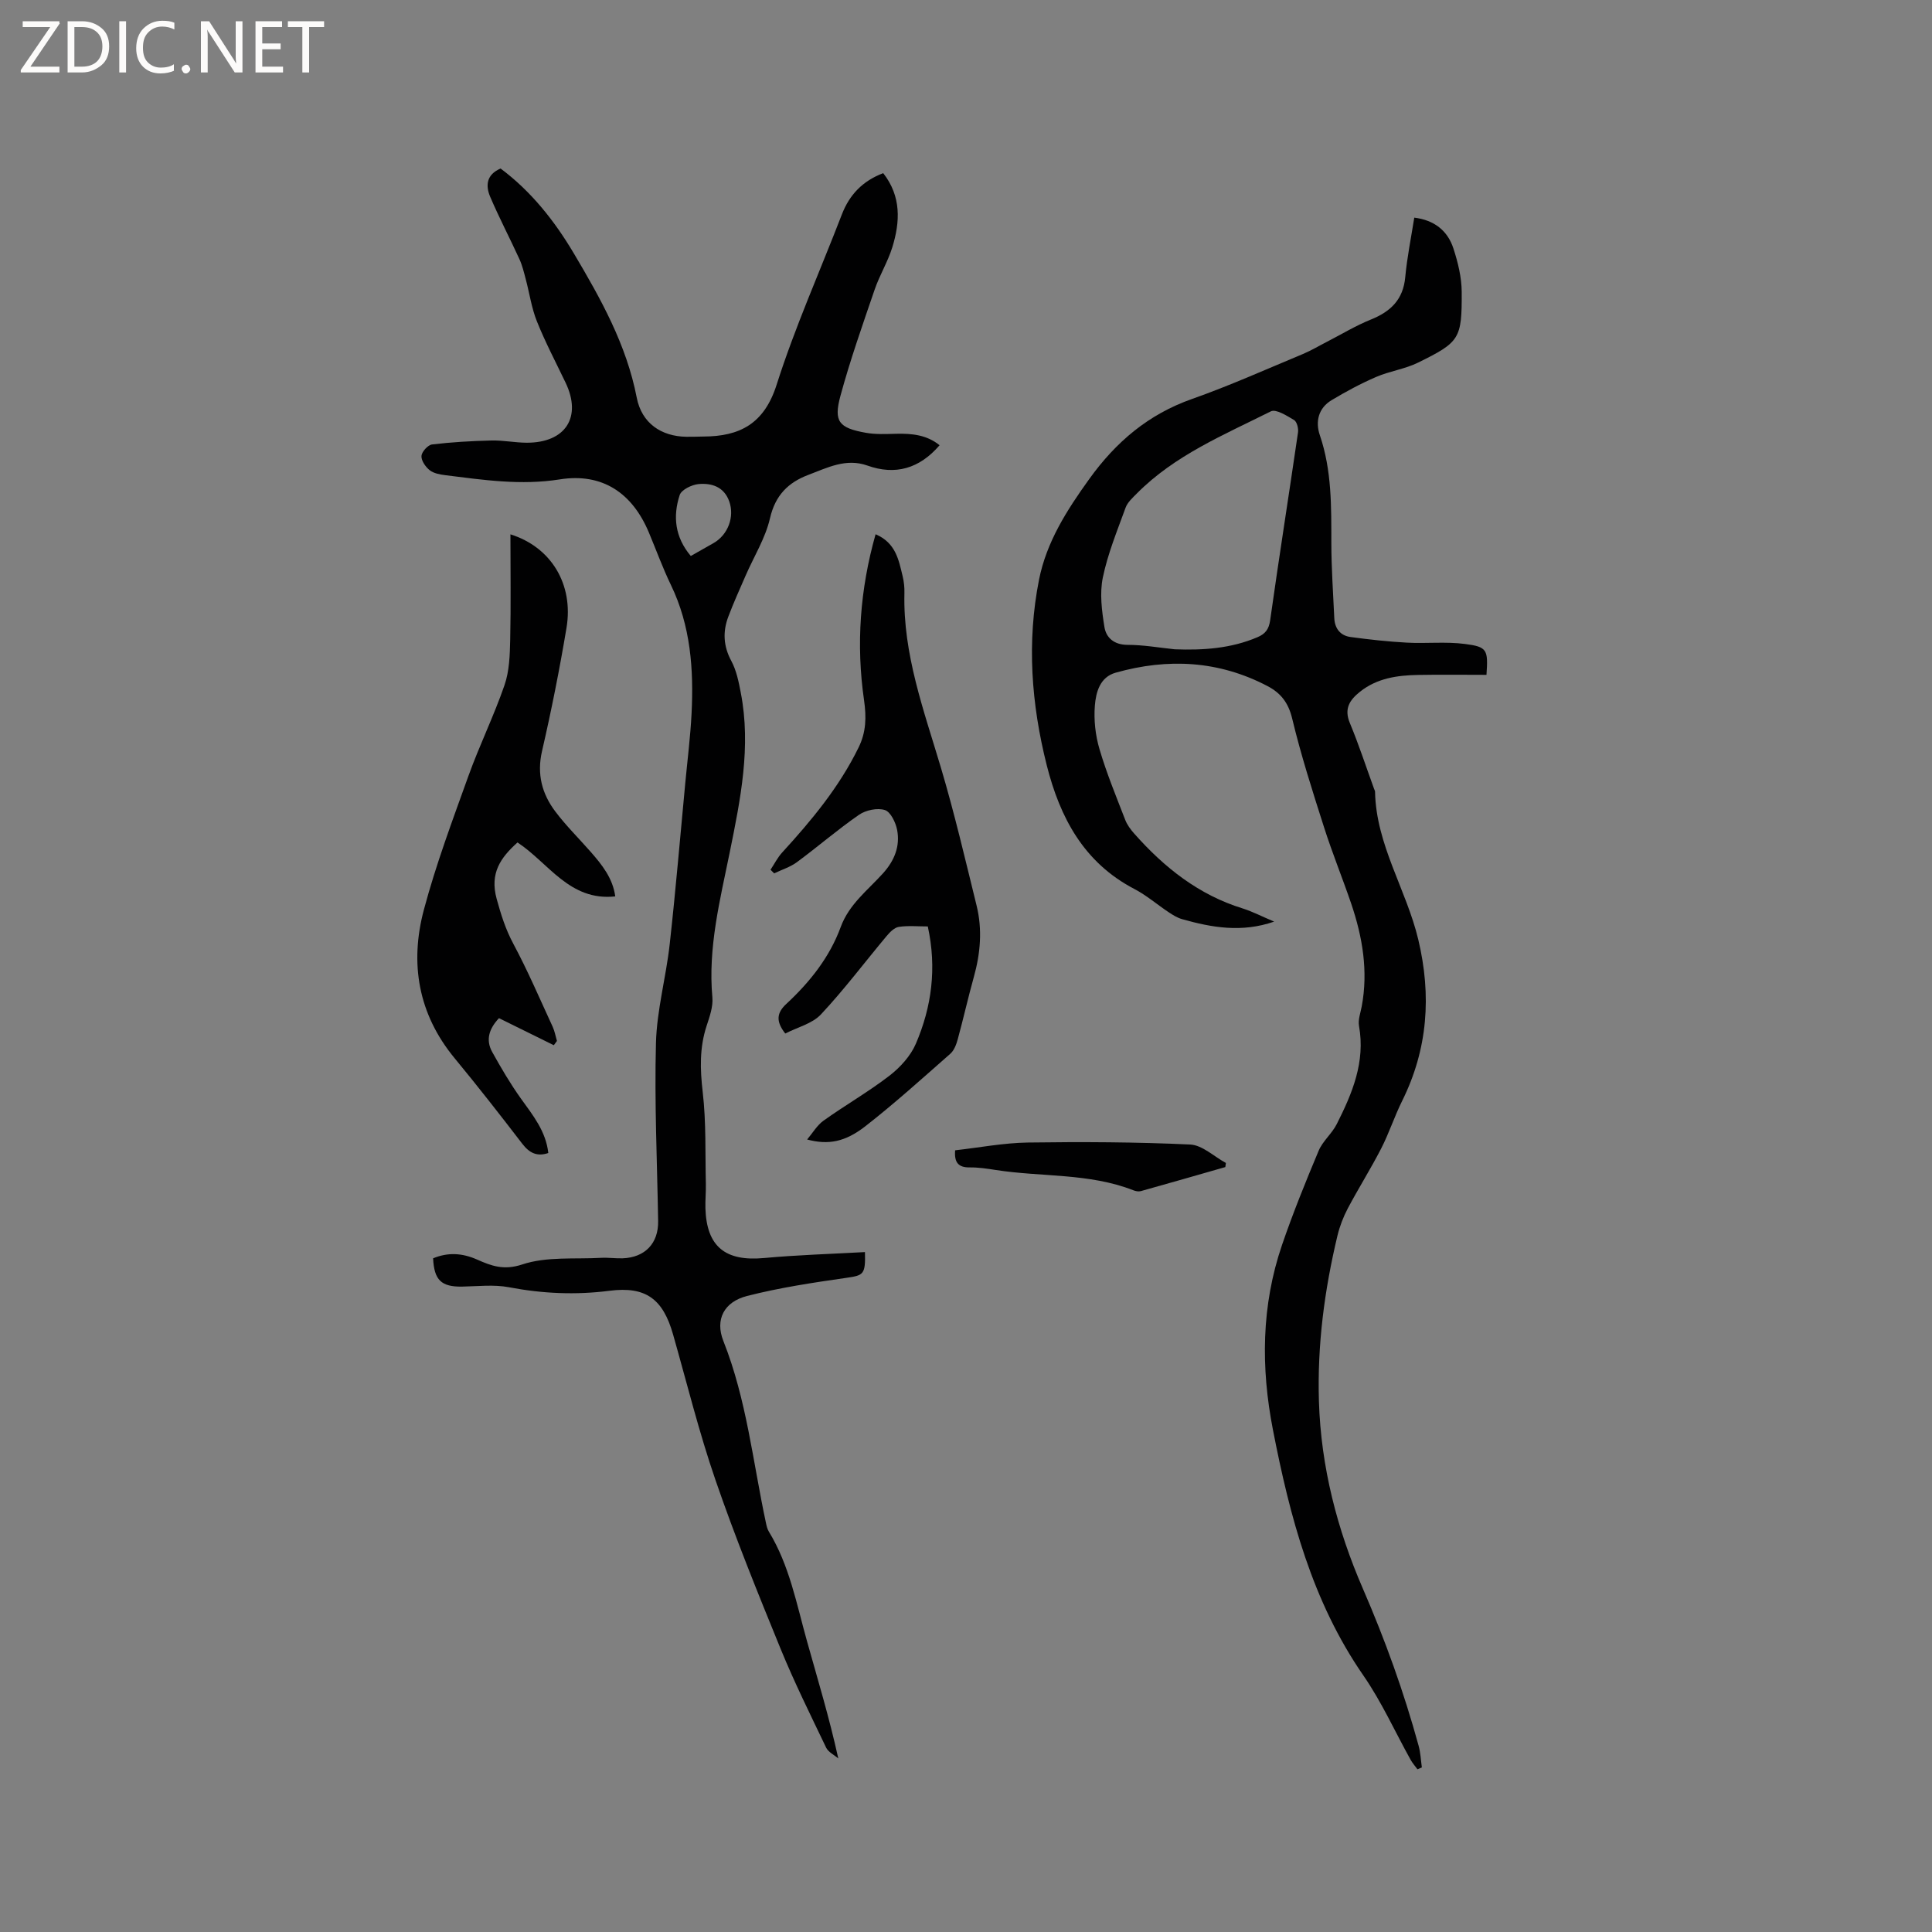 <svg enable-background="new 0 0 400 400" viewBox="0 0 400 400" xmlns="http://www.w3.org/2000/svg"><rect x="0" y="0" width="400" height="400" fill="#808080" stroke="none"/><g fill="#fcfbfa"><path d="m12.4 4.8-6.1 9h6v1.2h-8v-.5l6.1-8.9h-5.7v-1.2h7.6v.4z"/><path d="m14 15v-10.6h3c1.6 0 2.9.5 4 1.4s1.6 2.2 1.6 3.8-.5 3-1.6 3.9-2.4 1.5-4 1.5zm1.4-9.4v8.2h1.6c1.3 0 2.4-.4 3.1-1.1s1.1-1.8 1.1-3.1-.4-2.3-1.2-3-1.8-1-3.1-1z"/><path d="m26.1 4.4v10.6h-1.4v-10.6z"/><path d="m36.1 14.6c-.8.4-1.8.6-2.9.6-1.5 0-2.7-.5-3.6-1.4s-1.4-2.2-1.4-3.8c0-1.7.5-3.1 1.5-4.1s2.3-1.6 3.9-1.6c1 0 1.8.1 2.5.4v1.4c-.8-.4-1.6-.6-2.5-.6-1.2 0-2.1.4-2.9 1.2s-1.1 1.8-1.1 3.2c0 1.3.3 2.3 1 3s1.6 1.1 2.7 1.1c1 0 2-.2 2.7-.7v1.3z"/><path d="m37.6 14.3c0-.2.1-.5.3-.6s.4-.3.6-.3c.3 0 .5.1.6.3s.3.4.3.6-.1.4-.3.6-.4.3-.6.3c-.3 0-.5-.1-.6-.3s-.3-.4-.3-.6z"/><path d="m50.2 15h-1.6l-5.3-8.2c-.2-.2-.3-.5-.4-.7 0 .2.1.7.1 1.5v7.4h-1.4v-10.6h1.7l5.2 8.1c.2.4.4.6.4.7 0-.3-.1-.8-.1-1.5v-7.3h1.4z"/><path d="m58.6 15h-5.7v-10.6h5.5v1.2h-4.1v3.4h3.8v1.2h-3.8v3.6h4.3z"/><path d="m67.1 5.6h-3.1v9.4h-1.4v-9.4h-3v-1.2h7.5z"/></g><path d="m263.8 190.81c-6.69 2.32-12.9 1.24-19.06-.51-.99-.28-1.92-.86-2.79-1.44-2.38-1.58-4.58-3.5-7.1-4.81-10.46-5.46-15.39-14.77-18.13-25.6-3.2-12.68-4.16-25.52-1.6-38.43 1.56-7.84 5.75-14.38 10.38-20.82 5.55-7.72 12.25-13.41 21.3-16.6 7.77-2.74 15.32-6.13 22.94-9.3 1.75-.73 3.38-1.72 5.07-2.58 3-1.54 5.9-3.31 9.01-4.56 4.1-1.65 6.69-4.13 7.12-8.77.38-4.1 1.21-8.15 1.87-12.33 4.15.51 6.9 2.7 8.1 6.37.94 2.89 1.7 5.98 1.72 8.99.05 9.76-.41 10.4-9.02 14.65-2.72 1.34-5.89 1.76-8.69 2.97-3.18 1.37-6.26 3.03-9.23 4.81-2.74 1.64-3.39 4.46-2.43 7.26 2.49 7.29 2.37 14.79 2.38 22.32.01 5.18.37 10.36.61 15.54.1 2.18 1.27 3.64 3.39 3.92 3.86.52 7.74.95 11.62 1.16 4 .22 8.06-.24 12.01.27 4.68.6 4.84 1.19 4.49 6.4-4.72 0-9.46-.07-14.21.02-4.28.08-8.45.67-11.97 3.47-2.14 1.71-3.35 3.5-2.11 6.48 1.86 4.47 3.36 9.08 5.02 13.64.07.2.2.4.2.6.21 11 6.48 20.24 8.95 30.6 2.76 11.6 1.98 22.67-3.34 33.4-1.6 3.22-2.71 6.68-4.35 9.87-2.16 4.2-4.69 8.21-6.9 12.38-.93 1.76-1.67 3.69-2.14 5.63-2.7 11.28-4.2 22.66-3.84 34.34.42 13.58 3.79 26.53 9.09 38.74 4.62 10.64 8.5 21.42 11.55 32.55.4 1.45.46 2.99.67 4.49-.3.13-.6.26-.91.38-.48-.65-1.03-1.27-1.42-1.97-3.24-5.82-5.99-11.97-9.76-17.42-10.66-15.4-15.24-32.92-18.74-50.88-2.52-12.91-2.41-25.74 1.88-38.29 2.26-6.6 4.89-13.09 7.59-19.52.84-1.99 2.74-3.52 3.73-5.48 3.22-6.37 5.96-12.88 4.62-20.34-.23-1.28.31-2.7.56-4.04 1.37-7.3.17-14.36-2.17-21.26-1.81-5.31-3.94-10.52-5.64-15.86-2.38-7.44-4.77-14.9-6.59-22.49-.78-3.26-2.37-5.28-5.08-6.7-10.09-5.3-20.65-5.84-31.46-2.79-3.27.92-4.09 4.06-4.31 6.81-.24 2.98.11 6.16.96 9.03 1.46 4.97 3.45 9.78 5.32 14.62.4 1.05 1.13 2.02 1.88 2.87 6.21 7.01 13.34 12.68 22.46 15.49 2.08.66 4.06 1.7 6.5 2.72zm-20.58-56.38c5.88.22 11.64-.16 17.14-2.51 1.57-.67 2.34-1.59 2.61-3.48 1.83-12.99 3.88-25.94 5.77-38.92.12-.83-.23-2.21-.82-2.56-1.49-.88-3.74-2.33-4.81-1.79-9.72 4.87-19.9 9.08-27.75 17.01-.88.89-1.92 1.82-2.32 2.93-1.73 4.77-3.69 9.52-4.71 14.46-.68 3.27-.21 6.89.33 10.25.36 2.22 2 3.68 4.77 3.69 3.27 0 6.53.58 9.79.92z" fill="#010102"/><path d="m89.67 260.52c3.07-1.27 6.01-1.11 9.11.26 2.91 1.29 5.5 2.29 9.35 1.01 5.04-1.68 10.86-1.06 16.35-1.37 1.47-.08 2.97.15 4.44.1 4.65-.18 7.42-3.12 7.34-7.71-.2-12.3-.78-24.6-.45-36.88.18-6.82 2.08-13.57 2.84-20.4 1.24-11.16 2.18-22.35 3.24-33.53.45-4.75 1.05-9.49 1.29-14.25.46-9.16-.18-18.16-4.27-26.63-1.7-3.52-3.04-7.22-4.55-10.83-3.44-8.24-9.66-12.43-18.45-11.04-8.05 1.28-15.81.12-23.66-.86-1.13-.14-2.43-.37-3.28-1.03-.86-.68-1.77-1.99-1.71-2.96.06-.87 1.33-2.27 2.19-2.38 4.08-.49 8.19-.72 12.3-.82 2.43-.06 4.86.45 7.29.46 8.07.02 11.48-5.31 8.05-12.45-2.01-4.2-4.19-8.34-5.92-12.65-1.12-2.78-1.54-5.84-2.32-8.76-.37-1.4-.71-2.84-1.31-4.15-1.97-4.32-4.19-8.54-6.05-12.9-.98-2.29-.81-4.6 2.15-5.86 6.32 4.71 11.17 10.83 15.19 17.61 5.57 9.39 10.88 18.87 13 29.83 1.02 5.25 5.01 8.02 10.29 8.1 1.17.02 2.33-.04 3.5-.05 7.56-.02 12.6-2.65 15.17-10.72 3.81-11.97 8.98-23.5 13.5-35.24 1.58-4.1 4.29-6.95 8.57-8.57 3.76 4.8 3.52 10.06 1.88 15.36-.93 3-2.63 5.76-3.65 8.74-2.5 7.3-5.07 14.58-7.09 22.02-1.44 5.33-.31 6.63 5.24 7.63 2.05.37 4.2.26 6.3.21 3.24-.08 6.34.22 8.99 2.37-4.17 4.86-9.18 6.27-14.94 4.21-4.43-1.58-8.29.44-12.21 1.92-4.19 1.58-6.86 4.22-7.96 8.98-.95 4.14-3.34 7.94-5.06 11.91-1.22 2.81-2.49 5.6-3.57 8.47-1.17 3.1-1.04 6.09.62 9.17 1.06 1.97 1.53 4.33 1.96 6.57 2.17 11.18-.06 22.08-2.27 32.98-2.02 9.94-4.55 19.8-3.61 30.12.17 1.91-.57 3.98-1.19 5.87-1.49 4.53-1.36 9-.81 13.73.73 6.27.5 12.66.65 19 .04 1.69-.14 3.39-.09 5.08.25 7.92 4.14 11.02 12.15 10.27 6.93-.64 13.91-.84 20.88-1.23.13 4.69-.31 4.82-3.89 5.34-6.89.99-13.81 2.03-20.53 3.75-4.73 1.21-6.67 4.85-4.89 9.33 4.82 12.15 6.11 25.05 8.81 37.65.13.62.28 1.28.6 1.8 4.27 7 5.73 14.96 7.9 22.69 2.22 7.92 4.61 15.79 6.48 24.28-.86-.74-2.07-1.31-2.52-2.25-3.24-6.77-6.58-13.5-9.42-20.44-4.72-11.55-9.42-23.13-13.48-34.93-3.41-9.89-5.92-20.09-8.79-30.17-2.09-7.35-5.65-10-13.15-9.04-7.02.9-13.89.59-20.83-.73-3.14-.6-6.49-.19-9.74-.13-4.26.05-5.75-1.34-5.96-5.86zm53.35-145.41c1.64-.93 3.19-1.79 4.73-2.68 2.98-1.72 4.37-5.43 3.23-8.63-1.08-3.02-3.64-3.82-6.34-3.58-1.41.13-3.56 1.17-3.92 2.28-1.43 4.38-1 8.7 2.3 12.61z" fill="#010102"/><path d="m105.68 110.63c8.43 2.63 13.11 10.35 11.61 19.35-1.43 8.56-3.12 17.08-5.07 25.53-1.1 4.77-.01 8.84 2.75 12.5 2.22 2.95 4.88 5.57 7.32 8.35 2.37 2.7 4.59 5.49 5.09 9.23-9.47 1.02-13.78-6.93-20.24-11.17-3.51 3.16-5.76 6.36-4.32 11.65.9 3.28 1.84 6.31 3.46 9.33 2.99 5.58 5.49 11.43 8.15 17.19.42.92.59 1.95.88 2.93-.22.29-.43.59-.65.88-3.76-1.86-7.53-3.71-11.35-5.6-2.04 2.16-2.81 4.49-1.39 7.03 1.83 3.29 3.75 6.57 5.94 9.63 2.48 3.46 5.16 6.74 5.66 11.26-2.33.79-3.91 0-5.39-1.92-4.58-5.97-9.21-11.9-14-17.7-7.56-9.16-9.33-19.65-6.37-30.75 2.5-9.38 5.93-18.53 9.22-27.69 2.28-6.34 5.27-12.43 7.47-18.8 1.01-2.92 1.11-6.23 1.18-9.37.16-7.18.05-14.37.05-21.86z" fill="#010102"/><path d="m167.11 235.92c1.12-1.32 2.03-2.92 3.39-3.9 4.48-3.2 9.29-5.95 13.64-9.3 2.23-1.72 4.39-4.09 5.48-6.63 3.27-7.63 4.36-15.64 2.47-24.28-2.04 0-4.06-.2-6 .09-.92.14-1.85 1.09-2.52 1.89-4.53 5.41-8.78 11.08-13.6 16.23-1.81 1.93-4.89 2.67-7.39 3.96-2.01-2.56-1.75-4.31.22-6.13 4.86-4.51 8.96-9.65 11.26-15.92 1.73-4.72 5.59-7.61 8.75-11.11 2.37-2.63 3.58-5.6 2.93-9-.3-1.54-1.35-3.74-2.54-4.11-1.56-.49-3.95.01-5.36.99-4.43 3.06-8.52 6.61-12.86 9.81-1.38 1.02-3.13 1.55-4.7 2.31-.25-.25-.5-.5-.75-.75.8-1.2 1.45-2.52 2.41-3.57 6.1-6.66 11.83-13.57 15.83-21.76 1.55-3.16 1.63-6.23 1.12-9.78-1.66-11.51-.84-22.93 2.39-34.35 4.21 1.8 4.79 5.35 5.61 8.72.27 1.12.39 2.32.36 3.47-.31 12.65 4.03 24.29 7.56 36.15 2.8 9.42 5.04 19.02 7.39 28.57 1.21 4.93.79 9.87-.58 14.76-1.19 4.27-2.16 8.61-3.33 12.89-.29 1.07-.75 2.3-1.54 3-5.8 5.1-11.54 10.29-17.63 15.04-4.14 3.2-7.59 3.89-12.01 2.71z" fill="#010102"/><path d="m197.75 238.16c4.98-.56 10-1.53 15.03-1.61 11.21-.16 22.44-.11 33.63.41 2.52.12 4.94 2.49 7.4 3.82-.04.28-.08.56-.12.85-5.83 1.67-11.66 3.35-17.5 4.98-.47.13-1.07.01-1.55-.18-9.18-3.59-19.01-2.72-28.5-4.2-1.78-.28-3.58-.55-5.37-.53-2.32.03-3.23-.99-3.02-3.54z" fill="#010102"/></svg>